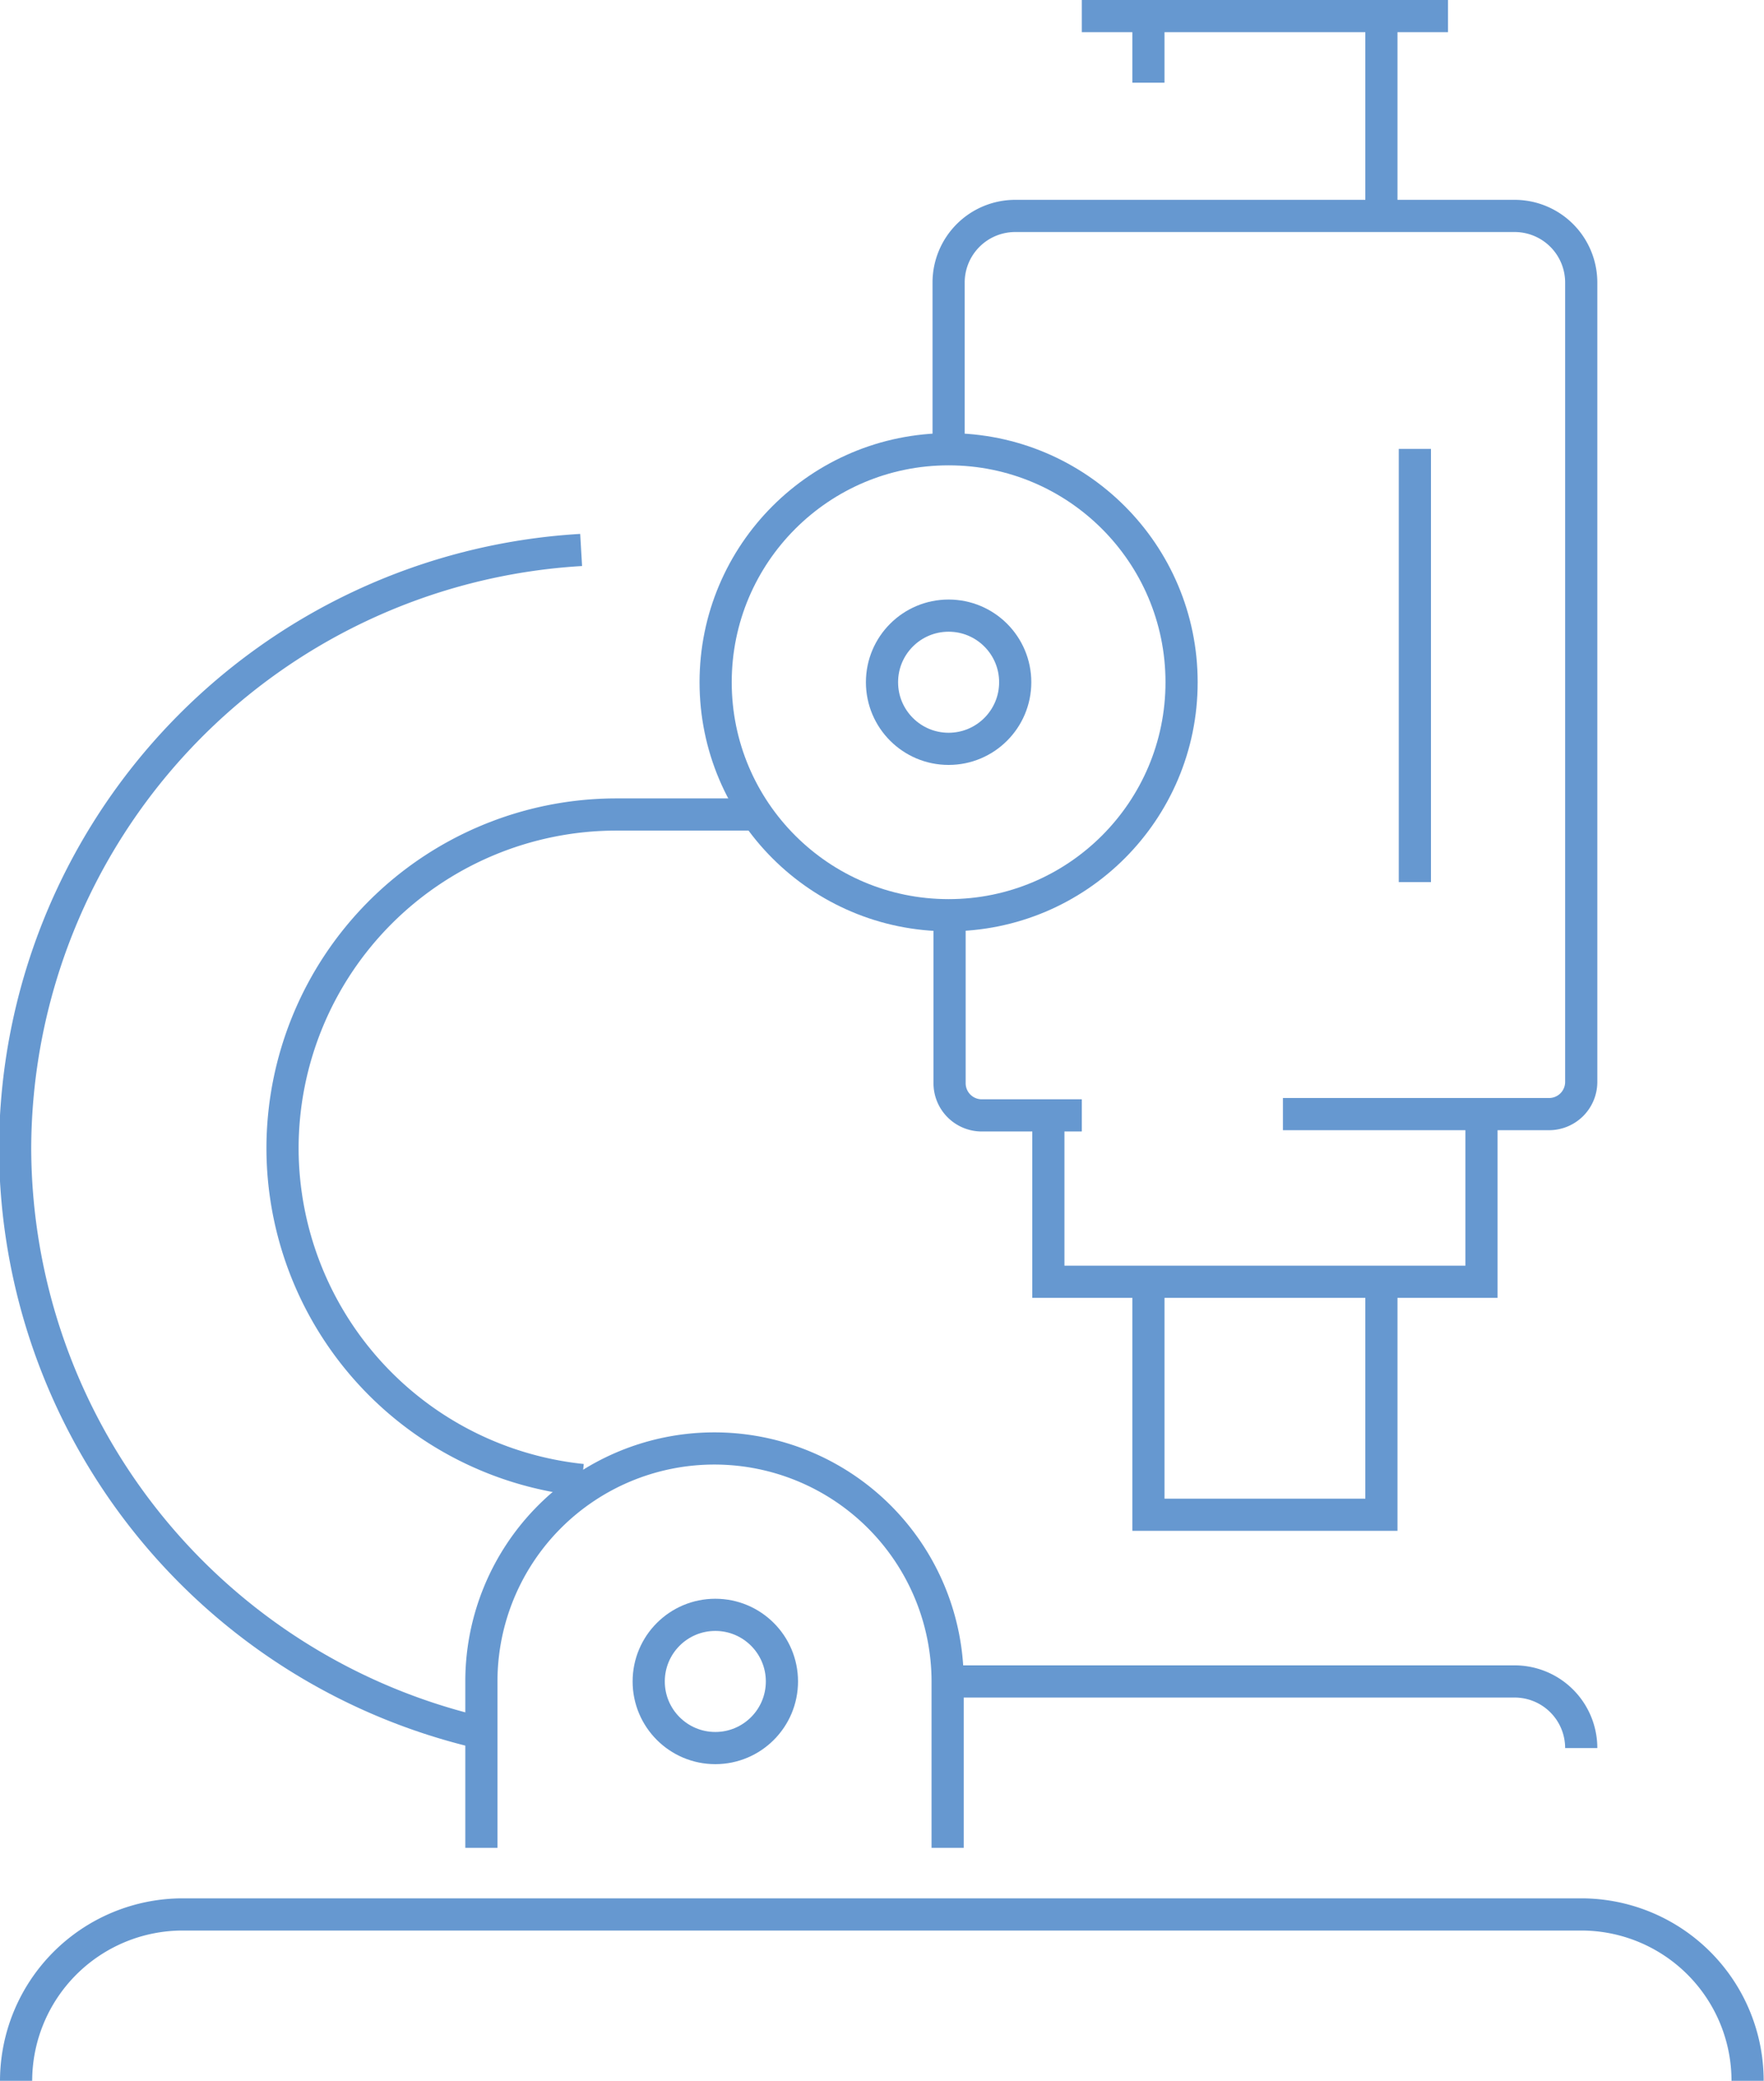 <svg id="Слой_1" data-name="Слой 1" xmlns="http://www.w3.org/2000/svg" viewBox="0 0 54.82 64.66"><defs><style>.cls-1{fill:none;stroke:#6698d0;stroke-miterlimit:10}</style></defs><g id="microscope-sciences"><path class="cls-1" d="M128.54 132.36a5.18 5.18 0 0 1 5.17-5.18h43.47a5.17 5.17 0 0 1 5.17 5.18M143 125.11v-5.17a7.24 7.24 0 0 1 7.24-7.24 7.25 7.25 0 0 1 7.25 7.24v5.17" transform="translate(-128.04 -67.69)"/><circle class="cls-1" cx="29.48" cy="21.2" r="7.24"/><circle class="cls-1" cx="29.48" cy="21.2" r="2.07"/><path class="cls-1" d="M143 121.54a18.7 18.7 0 0 1-14.49-18.16 18.68 18.68 0 0 1 17.59-18.6" transform="translate(-128.04 -67.69)"/><path class="cls-1" d="M146.13 113.68a10.38 10.38 0 0 1-9.31-10.3A10.38 10.38 0 0 1 147.17 93h4.14m6.21 26.94h17.59a2.07 2.07 0 0 1 2.07 2.07" transform="translate(-128.04 -67.69)"/><circle class="cls-1" cx="22.23" cy="52.25" r="2.07"/><path class="cls-1" d="M161.66 102.35h-3.11a1 1 0 0 1-1-1v-5.21m-.03-14.49v-5.18a2.07 2.07 0 0 1 2.07-2.07h15.52a2.07 2.07 0 0 1 2.07 2.07v24.84a1 1 0 0 1-1 1h-8.27" transform="translate(-128.04 -67.69)"/><path class="cls-1" d="M35.69 2.57V.5h7.24v6.21M33.62.5H45M32.58 34.65v5.18h13.46v-5.18m-3.11 5.18v7.24h-7.24v-7.24m8.28-25.88v13.46"/></g></svg>